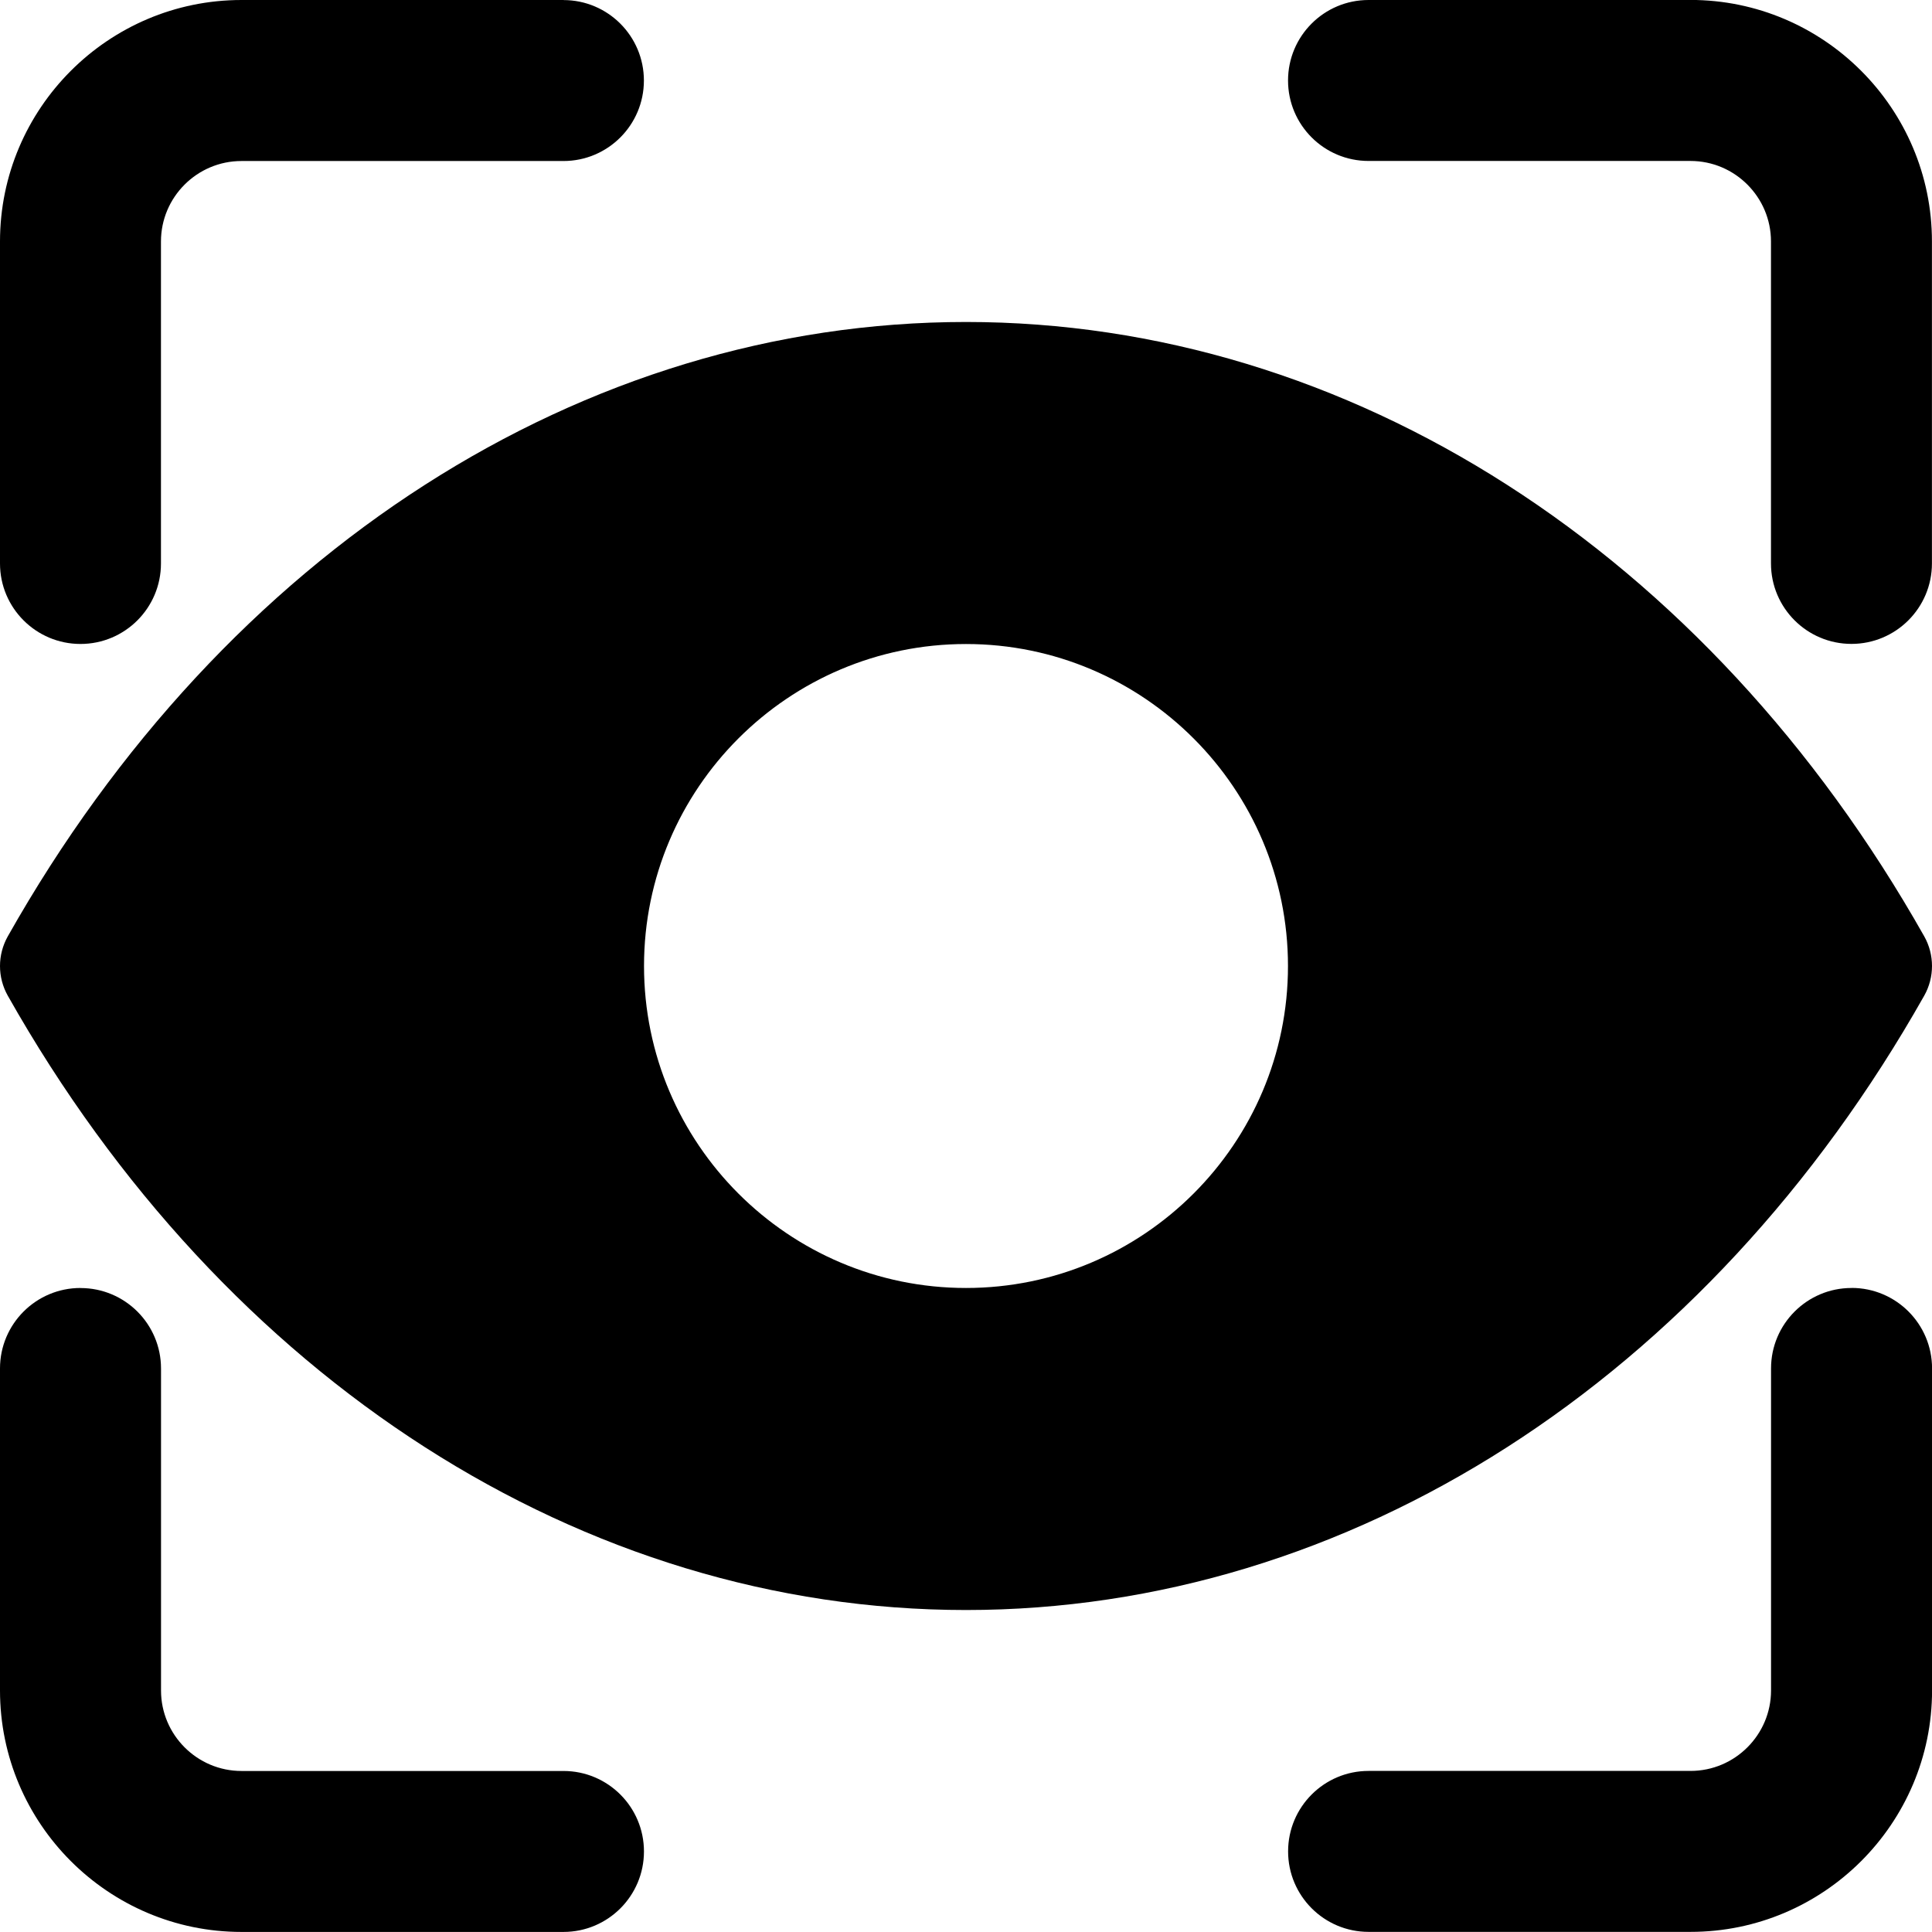 <!-- Generated by IcoMoon.io -->
<svg version="1.1" xmlns="http://www.w3.org/2000/svg" width="32" height="32" viewBox="0 0 32 32">
<title>icon-eye-scanner</title>
<path d="M31.871 16.492c-3.597 6.371-9.531 10.175-15.871 10.175s-12.273-3.804-15.871-10.175c-0.172-0.305-0.172-0.677 0-0.983 3.597-6.372 9.531-10.176 15.871-10.176s12.273 3.804 15.871 10.175c0.172 0.305 0.172 0.679 0 0.984zM16 10.667c-2.941 0-5.333 2.392-5.333 5.333s2.392 5.333 5.333 5.333c2.941 0 5.333-2.392 5.333-5.333s-2.392-5.333-5.333-5.333z"></path>
<path d="M30.667 21.333c-0.736 0-1.333 0.597-1.333 1.333v5.333c0 0.735-0.599 1.333-1.333 1.333h-5.333c-0.736 0-1.333 0.597-1.333 1.333s0.597 1.333 1.333 1.333h5.333c2.205 0 4-1.795 4-4v-5.333c0-0.736-0.597-1.333-1.333-1.333z"></path>
<path d="M1.333 21.333c-0.736 0-1.333 0.597-1.333 1.333v5.333c0 2.205 1.795 4 4 4h5.333c0.736 0 1.333-0.597 1.333-1.333s-0.597-1.333-1.333-1.333h-5.333c-0.735 0-1.333-0.599-1.333-1.333v-5.333c0-0.736-0.597-1.333-1.333-1.333z"></path>
<path d="M28 0h-5.333c-0.736 0-1.333 0.597-1.333 1.333s0.597 1.333 1.333 1.333h5.333c0.735 0 1.333 0.599 1.333 1.333v5.333c0 0.736 0.597 1.333 1.333 1.333s1.333-0.597 1.333-1.333v-5.333c0-2.205-1.795-4-4-4z"></path>
<path d="M9.333 0h-5.333c-2.205 0-4 1.795-4 4v5.333c0 0.736 0.597 1.333 1.333 1.333s1.333-0.597 1.333-1.333v-5.333c0-0.735 0.599-1.333 1.333-1.333h5.333c0.736 0 1.333-0.597 1.333-1.333s-0.597-1.333-1.333-1.333z"></path>
</svg>
